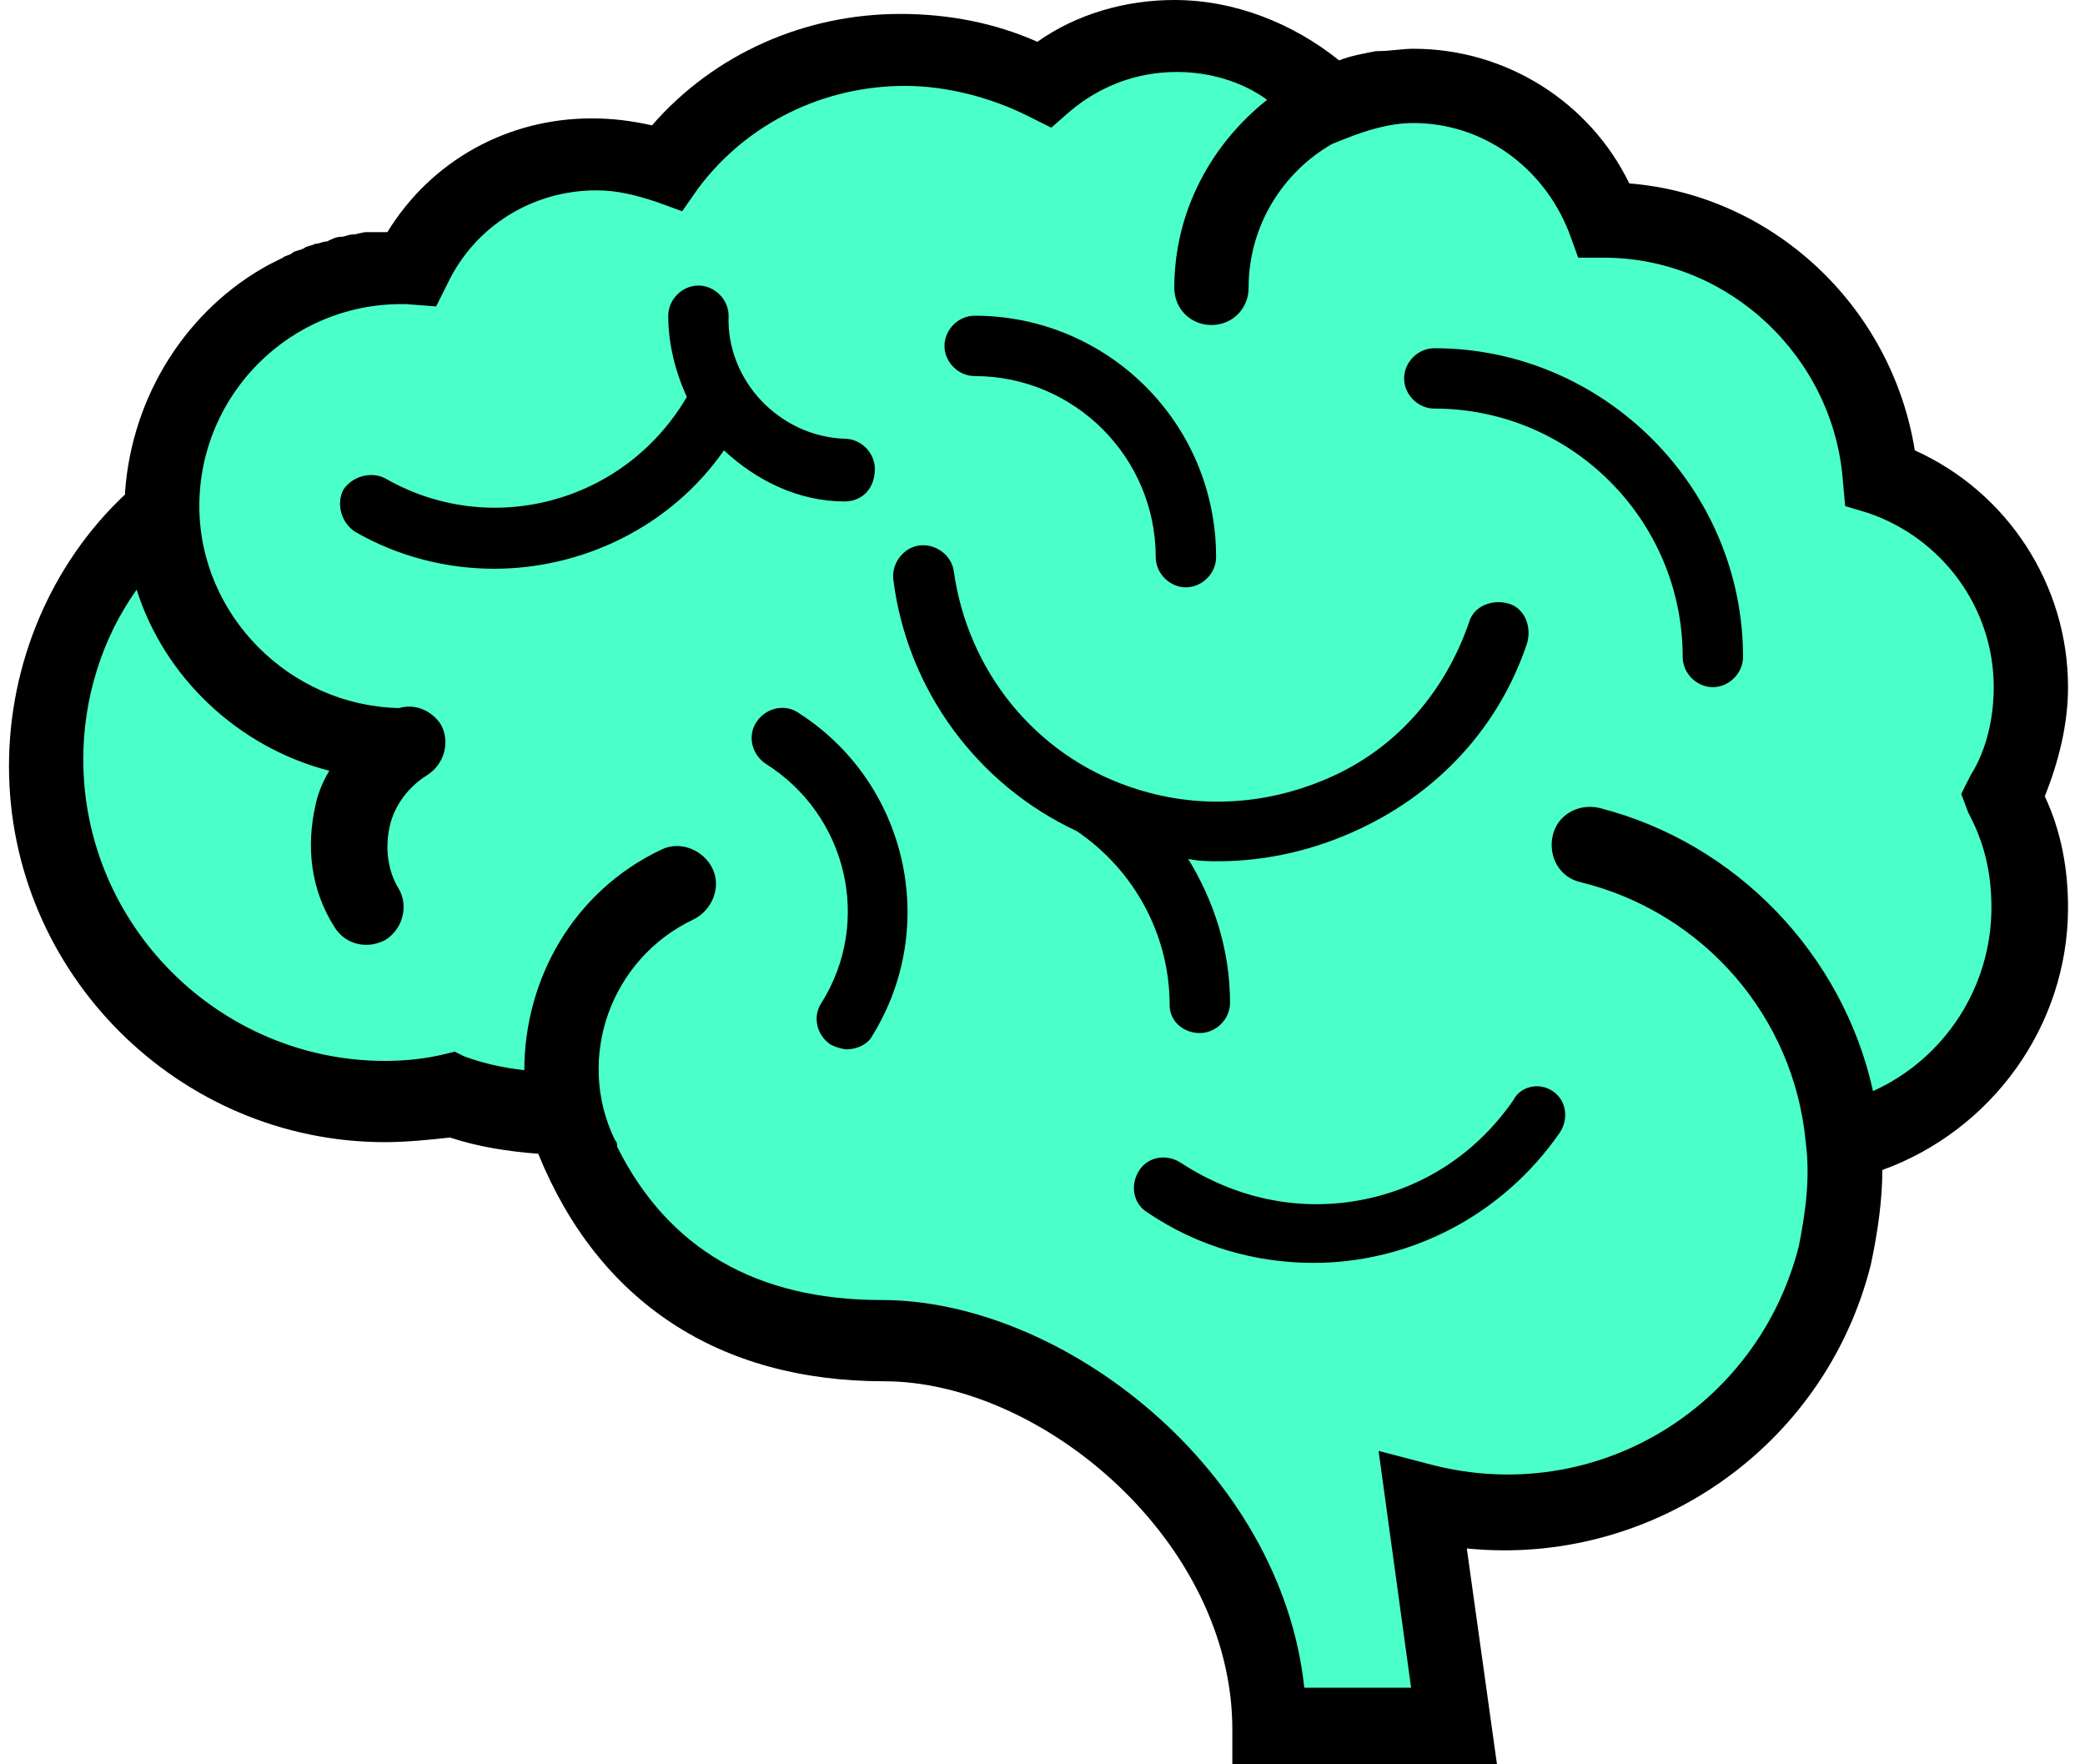 <svg width="78" height="66" viewBox="0 0 78 66" fill="none" xmlns="http://www.w3.org/2000/svg">
<path d="M14.665 10.421C12.928 10.421 8.586 11.724 7.283 15.632L4.678 20.408L1.639 26.053L3.376 34.303L9.889 40.382C12.204 40.671 17.704 41.337 21.178 41.684C21.612 46.461 25.954 49.934 35.073 50.368C42.368 50.716 47.086 60.066 48.533 64.698L54.178 65.132V61.658C54.033 60.066 54.091 56.795 55.481 56.447C62.428 57.49 67.06 51.961 68.507 49.066C67.928 47.763 67.552 44.637 70.678 42.553C74.586 39.947 75.889 33.434 75.454 30.829C75.02 28.224 76.757 25.184 75.454 22.145C74.152 19.105 71.112 17.369 70.678 16.934C70.244 16.5 69.376 13.461 69.376 12.592C69.376 11.724 68.507 11.724 67.204 10.855C65.902 9.987 66.336 9.987 66.336 9.553C66.336 9.119 64.599 9.119 64.165 8.684C63.731 8.25 63.297 8.684 62.428 8.25C61.56 7.816 60.691 7.816 59.823 7.382C58.955 6.947 59.389 6.947 58.955 6.513C58.52 6.079 58.52 5.645 58.086 5.211C57.739 4.863 57.073 4.487 56.783 4.342C56.349 4.197 55.481 3.821 55.481 3.474C55.481 3.04 55.047 3.474 54.612 3.474H52.007H50.705C49.836 3.184 48.012 2.519 47.665 2.171C47.318 1.824 45.494 1.447 44.626 1.303L42.889 1.737C42.31 1.592 40.37 1.563 37.244 2.605C34.205 0.434 28.125 2.171 24.652 6.079C15.533 4.776 16.402 10.421 14.665 10.421Z" fill="#4BFFC9"/>
<path d="M77.365 25.705C77.365 21.884 75.107 18.41 71.633 16.847C70.765 11.463 66.336 7.295 60.952 6.861C59.475 3.821 56.349 1.824 52.875 1.824C52.441 1.824 52.007 1.911 51.573 1.911H51.486C51.052 1.997 50.531 2.084 50.096 2.258C48.36 0.868 46.189 0 43.931 0C42.107 0 40.283 0.521 38.807 1.563C37.244 0.868 35.507 0.521 33.683 0.521C30.123 0.521 26.736 1.997 24.391 4.689C23.61 4.516 22.915 4.429 22.133 4.429C19.007 4.429 16.141 5.992 14.491 8.684C14.404 8.684 14.231 8.684 14.144 8.684C13.97 8.684 13.796 8.684 13.71 8.684C13.536 8.684 13.362 8.771 13.189 8.771C13.015 8.771 12.928 8.858 12.754 8.858C12.581 8.858 12.407 8.945 12.233 9.032C12.06 9.032 11.973 9.118 11.799 9.118C11.625 9.205 11.452 9.205 11.365 9.292C11.191 9.379 11.018 9.379 10.931 9.466C10.844 9.553 10.67 9.553 10.583 9.639C10.41 9.726 10.236 9.813 10.062 9.9C7.023 11.55 4.939 14.763 4.678 18.41V18.497C1.899 21.103 0.336 24.837 0.336 28.658C0.336 36.387 6.675 42.726 14.404 42.726C15.186 42.726 16.054 42.639 16.836 42.553C17.878 42.9 19.007 43.074 20.136 43.16C22.394 48.718 26.91 51.671 33.075 51.671C38.981 51.671 46.102 57.663 46.102 64.697V66H56.002L54.873 57.924C61.733 58.618 68.246 54.19 69.983 47.329C70.244 46.113 70.418 44.897 70.418 43.768C74.499 42.292 77.365 38.384 77.365 33.955C77.365 32.479 77.104 31.09 76.496 29.787C77.017 28.484 77.365 27.095 77.365 25.705ZM73.631 30.395C74.239 31.524 74.499 32.653 74.499 33.955C74.499 36.908 72.762 39.6 70.07 40.816C68.941 35.692 64.947 31.524 59.823 30.221C59.041 30.047 58.26 30.482 58.086 31.263C57.912 32.045 58.346 32.826 59.128 33C63.731 34.129 67.118 38.037 67.552 42.726C67.725 44.029 67.552 45.332 67.291 46.634C65.728 52.713 59.649 56.361 53.57 54.797L51.573 54.276L52.789 63.134H48.794C47.925 54.971 39.762 48.632 32.989 48.632C28.299 48.632 24.999 46.721 23.089 42.9C23.089 42.813 23.089 42.726 23.002 42.639C21.525 39.6 22.828 35.866 25.954 34.389C26.649 34.042 26.997 33.174 26.649 32.479C26.302 31.784 25.433 31.437 24.739 31.784C21.439 33.347 19.615 36.647 19.615 40.034C18.833 39.947 18.052 39.774 17.357 39.513L17.01 39.34L16.662 39.426C15.967 39.6 15.186 39.687 14.404 39.687C8.239 39.687 3.115 34.65 3.115 28.397C3.115 26.14 3.81 23.882 5.112 22.058C6.154 25.358 8.933 27.963 12.32 28.832C12.06 29.266 11.886 29.7 11.799 30.134C11.452 31.697 11.625 33.261 12.494 34.65C12.754 35.084 13.189 35.345 13.71 35.345C13.97 35.345 14.231 35.258 14.404 35.171C15.099 34.737 15.273 33.868 14.925 33.261C14.491 32.566 14.404 31.697 14.578 30.916C14.752 30.134 15.273 29.439 15.967 29.005C16.662 28.571 16.836 27.703 16.489 27.095C16.141 26.574 15.533 26.313 14.925 26.487C10.844 26.4 7.457 23.013 7.457 18.932C7.457 14.763 10.844 11.376 15.012 11.376C15.099 11.376 15.099 11.376 15.186 11.376L16.315 11.463L16.749 10.595C17.791 8.424 19.962 7.121 22.307 7.121C23.089 7.121 23.783 7.295 24.565 7.555L25.52 7.903L26.128 7.034C27.952 4.603 30.817 3.213 33.857 3.213C35.42 3.213 37.07 3.647 38.46 4.342L39.328 4.776L40.023 4.168C41.152 3.213 42.541 2.692 44.017 2.692C45.233 2.692 46.449 3.039 47.404 3.734C45.32 5.384 43.931 7.903 43.931 10.768C43.931 11.55 44.539 12.158 45.32 12.158C46.102 12.158 46.71 11.55 46.71 10.768C46.71 8.424 48.012 6.426 49.836 5.384L50.27 5.211C51.139 4.863 52.007 4.603 52.875 4.603C55.481 4.603 57.739 6.253 58.694 8.684L59.041 9.639H59.996C64.686 9.639 68.594 13.374 68.941 17.976L69.028 18.932L69.897 19.192C72.675 20.147 74.586 22.753 74.586 25.705C74.586 26.834 74.325 28.05 73.718 29.005L73.37 29.7L73.631 30.395ZM43.757 37.603C43.757 34.997 42.454 32.566 40.283 31.09C36.549 29.353 33.944 25.792 33.423 21.71C33.336 21.103 33.77 20.495 34.378 20.408C34.986 20.321 35.594 20.755 35.681 21.363C36.202 25.097 38.72 28.224 42.281 29.439C44.799 30.308 47.491 30.134 49.923 29.005C52.354 27.876 54.091 25.792 54.96 23.274C55.133 22.666 55.828 22.405 56.436 22.579C57.044 22.753 57.304 23.447 57.131 24.055C56.089 27.182 53.831 29.613 50.878 31.003C49.228 31.784 47.404 32.218 45.581 32.218C45.233 32.218 44.886 32.218 44.452 32.132C45.407 33.695 46.015 35.518 46.015 37.516C46.015 38.124 45.494 38.645 44.886 38.645C44.278 38.645 43.757 38.211 43.757 37.603ZM65.207 24.576C65.207 25.184 64.686 25.705 64.078 25.705C63.47 25.705 62.949 25.184 62.949 24.576C62.949 19.453 58.781 15.284 53.657 15.284C53.049 15.284 52.528 14.763 52.528 14.155C52.528 13.547 53.049 13.026 53.657 13.026C59.996 13.026 65.207 18.237 65.207 24.576ZM35.333 12.94C35.333 12.332 35.854 11.81 36.462 11.81C41.412 11.81 45.494 15.805 45.494 20.842C45.494 21.45 44.973 21.971 44.365 21.971C43.757 21.971 43.236 21.45 43.236 20.842C43.236 17.108 40.197 14.068 36.462 14.068C35.854 14.068 35.333 13.547 35.333 12.94ZM32.641 38.732C32.468 39.079 32.033 39.253 31.686 39.253C31.512 39.253 31.252 39.166 31.078 39.079C30.557 38.732 30.383 38.037 30.731 37.516C32.641 34.476 31.686 30.482 28.646 28.571C28.125 28.224 27.952 27.529 28.299 27.008C28.646 26.487 29.341 26.313 29.862 26.66C33.944 29.266 35.16 34.65 32.641 38.732ZM31.599 18.758C29.862 18.758 28.299 17.976 27.083 16.847C25.086 19.713 21.786 21.276 18.486 21.276C16.749 21.276 14.925 20.842 13.275 19.887C12.754 19.54 12.581 18.845 12.841 18.324C13.189 17.803 13.883 17.629 14.404 17.89C18.312 20.147 23.349 18.845 25.694 14.85C25.26 13.895 24.999 12.853 24.999 11.81C24.999 11.203 25.52 10.682 26.128 10.682C26.736 10.682 27.257 11.203 27.257 11.81C27.17 14.242 29.168 16.326 31.599 16.413C32.207 16.413 32.728 16.934 32.728 17.542C32.728 18.324 32.207 18.758 31.599 18.758ZM58.086 40.816C58.607 41.163 58.694 41.858 58.346 42.379C56.175 45.505 52.702 47.242 49.141 47.242C46.97 47.242 44.799 46.634 42.889 45.332C42.367 44.984 42.281 44.289 42.628 43.768C42.975 43.247 43.67 43.16 44.191 43.508C46.189 44.81 48.533 45.332 50.878 44.897C53.223 44.463 55.22 43.16 56.61 41.163C56.87 40.642 57.565 40.468 58.086 40.816Z" fill="black"/>
</svg>
